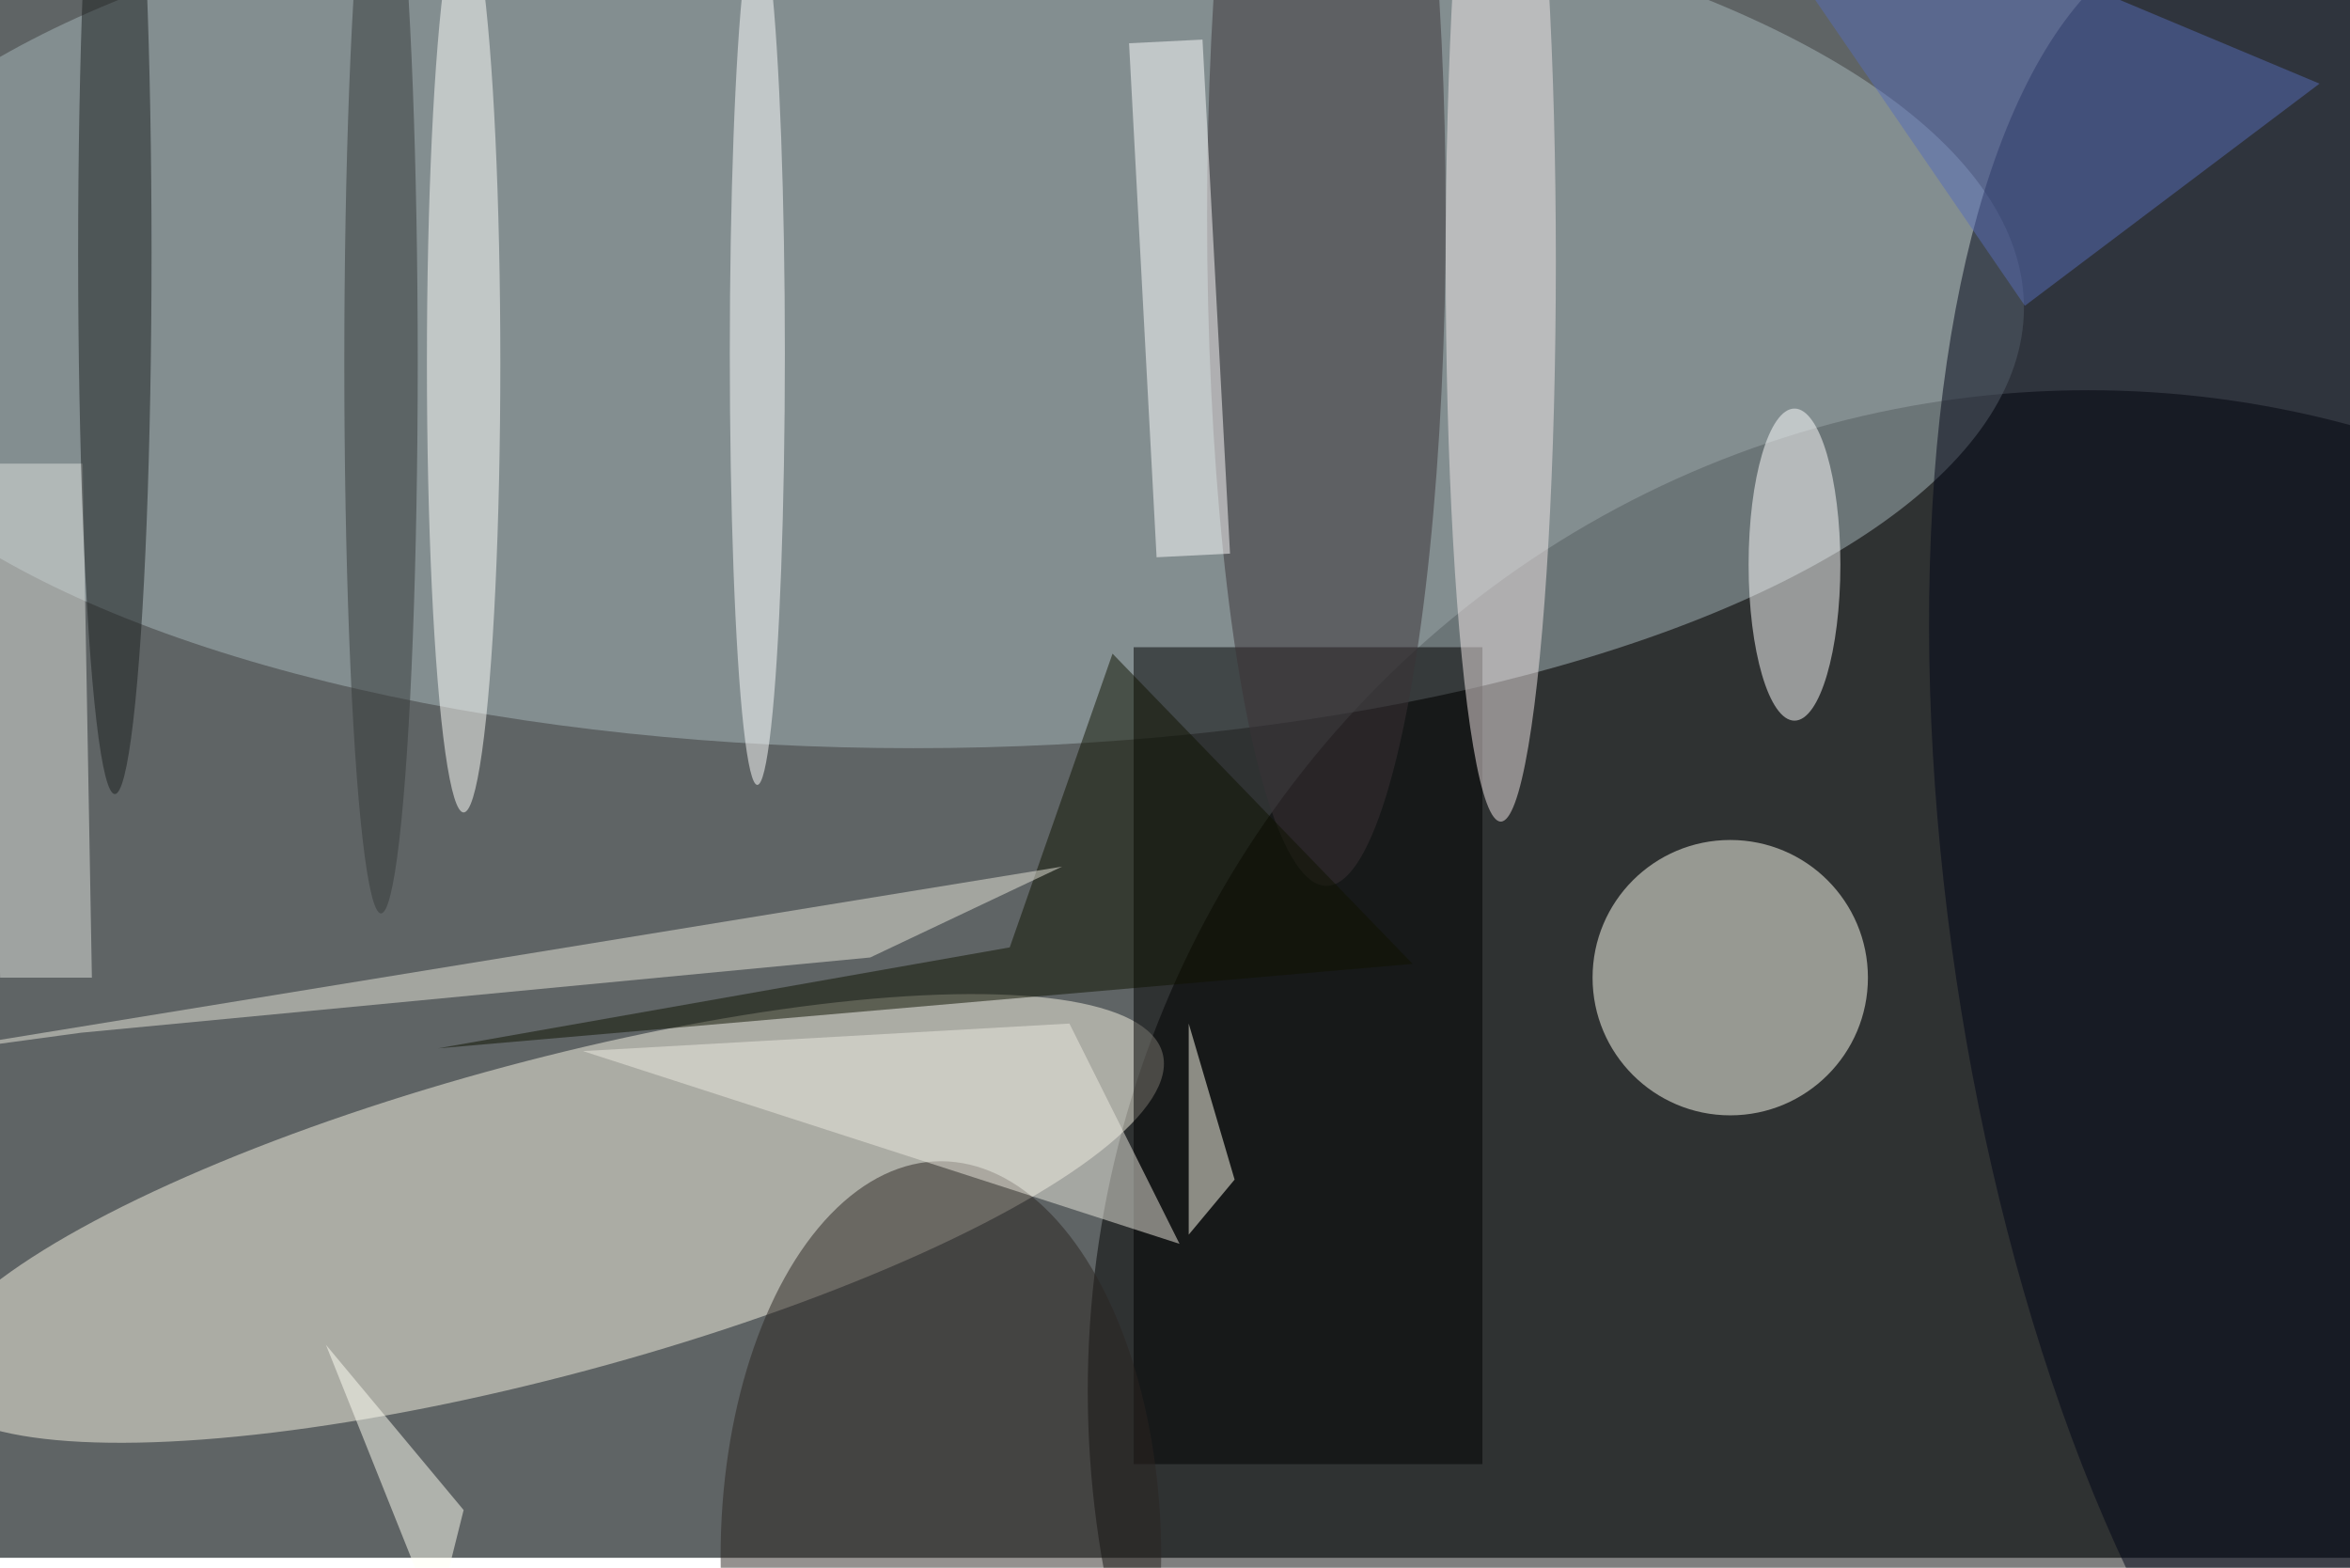 <svg xmlns="http://www.w3.org/2000/svg" viewBox="0 0 700 467"><filter id="b"><feGaussianBlur stdDeviation="12" /></filter><path fill="#5f6465" d="M0 0h700v464H0z"/><g filter="url(#b)" transform="translate(1.4 1.4) scale(2.734)" fill-opacity=".5"><ellipse cx="227" cy="151" rx="109" ry="109"/><ellipse fill="#a8b9bc" cx="99" cy="33" rx="121" ry="48"/><ellipse fill="#f9f4e4" rx="1" ry="1" transform="rotate(165 20.8 70) scale(69.513 17.129)"/><ellipse fill="#fffff2" cx="188" cy="106" rx="15" ry="15"/><path d="M123 70h38v89h-38z"/><ellipse fill="#000417" rx="1" ry="1" transform="rotate(-98.5 170.5 -60) scale(109.086 42.893)"/><ellipse fill="#3b3337" cx="144" cy="23" rx="13" ry="73"/><ellipse fill="#f2e8e9" cx="163" cy="28" rx="6" ry="61"/><ellipse fill="#fff" cx="195" cy="61" rx="5" ry="17"/><ellipse fill="#2a2521" cx="102" cy="169" rx="24" ry="43"/><path fill="#e1e3df" d="M8.5 50l1 56h-10l-1-56z"/><path fill="#566cb9" d="M220.1 32.8l32.1-24.2L193.5-16l-6.1 1.1z"/><path fill="#0e1200" d="M120.7 70.7l-11.2 32-62.3 11 106.2-9.2z"/><path fill="#fff" d="M130.5 3.8l3 56-8 .4-3-56z"/><ellipse fill="#1b1e1e" cx="12" cy="27" rx="4" ry="59"/><path fill="#e9e6db" d="M-16 115.3L8.3 112l86-8.2 20.9-9.9z"/><ellipse fill="#fffffd" cx="50" cy="39" rx="4" ry="49"/><ellipse fill="#fff" cx="82" cy="38" rx="3" ry="47"/><path fill="#eceae0" d="M128 135l-65-21 53-3z"/><path fill="ivory" d="M129 134v-23l5 17z"/><path fill="#fffff5" d="M50 164l-3 12-12-30z"/><ellipse fill="#373a3a" cx="41" cy="39" rx="4" ry="60"/></g></svg>